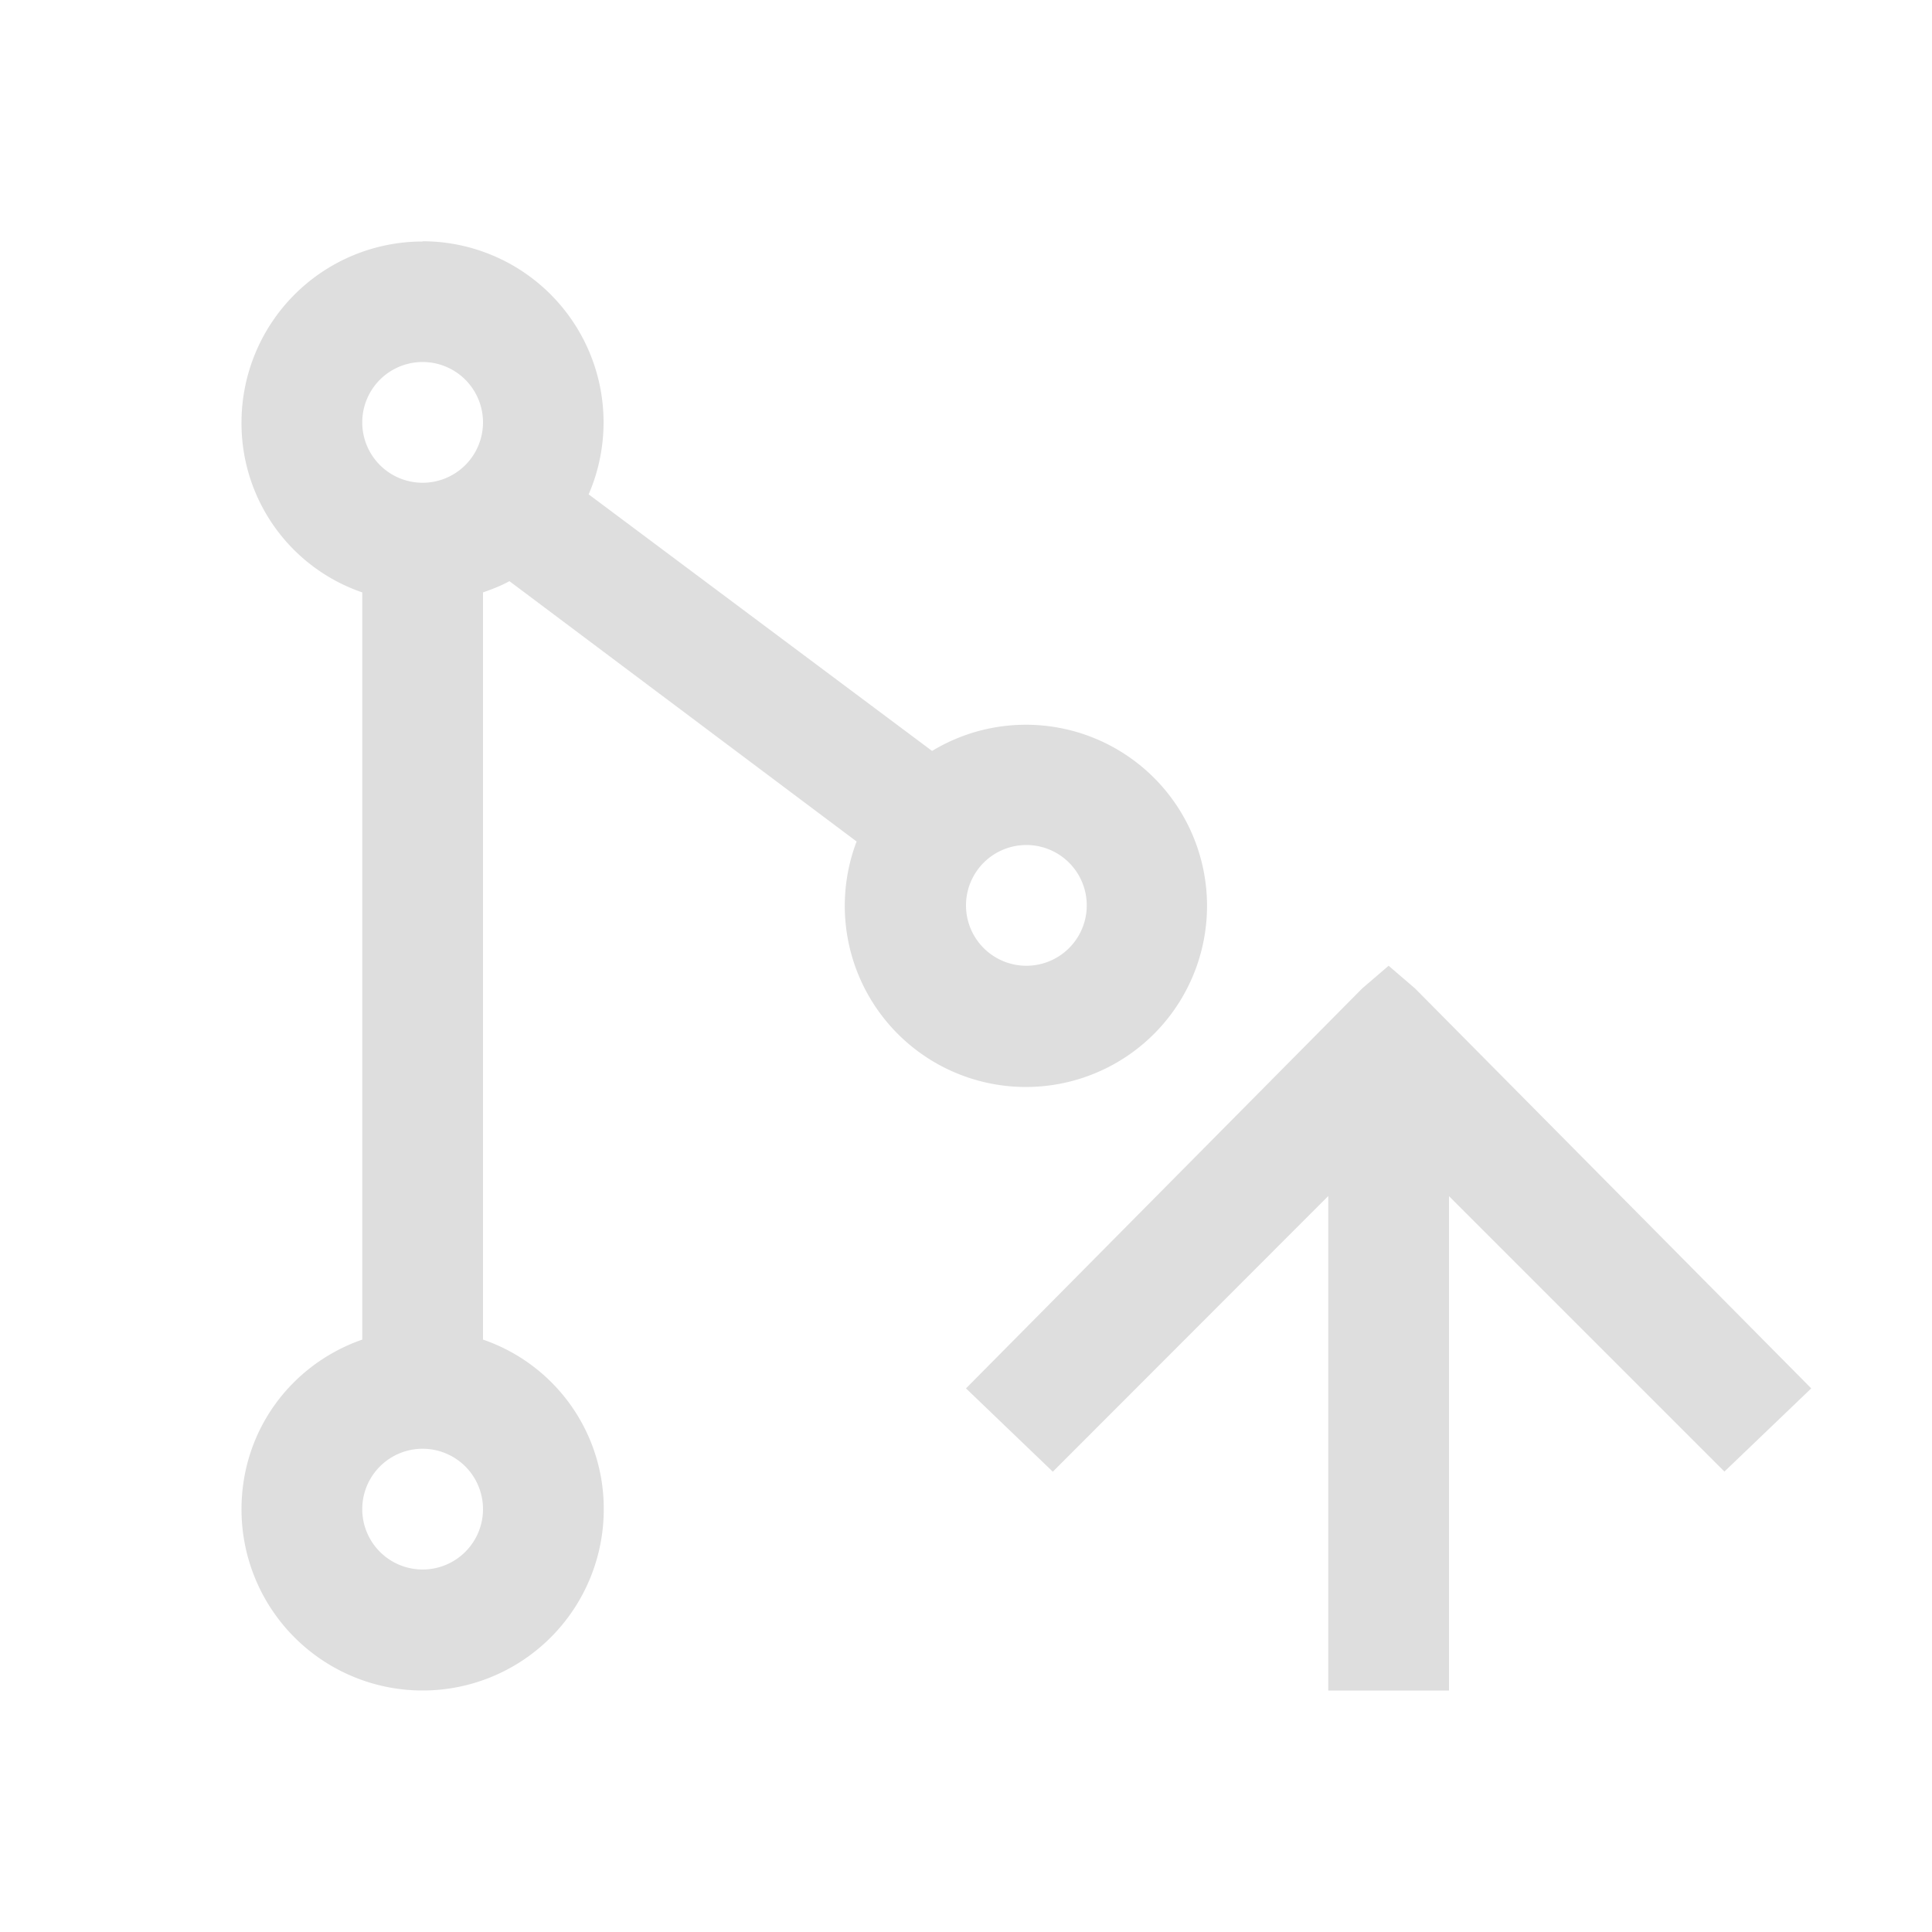 <svg xmlns="http://www.w3.org/2000/svg" viewBox="0 0 16 16"><path style="fill:currentColor;fill-opacity:1;stroke:none;color:#dedede" d="M3.5 1.998V2A1.5 1.5 0 0 0 2 3.5a1.48 1.48 0 0 0 1 1.406v6.188c-.586.204-1 .75-1 1.406a1.5 1.5 0 0 0 3 0 1.48 1.48 0 0 0-1-1.406V4.906c.077-.027.148-.054.219-.093l2.875 2.156a1.5 1.5 0 1 0 .625-.75L4.875 4.094A1.5 1.5 0 0 0 3.5 1.998zm0 1a.5.5 0 1 1 0 1 .5.5 0 0 1 0-1zm5 4a.5.5 0 1 1 0 1 .5.5 0 0 1 0-1zm3 1-.219.188L8 11.498l.719.69L11 9.905V14h1V9.906l2.281 2.281.719-.689-3.281-3.312-.219-.188zm-8 4a.5.5 0 1 1 0 1 .5.5 0 0 1 0-1z"/></svg>